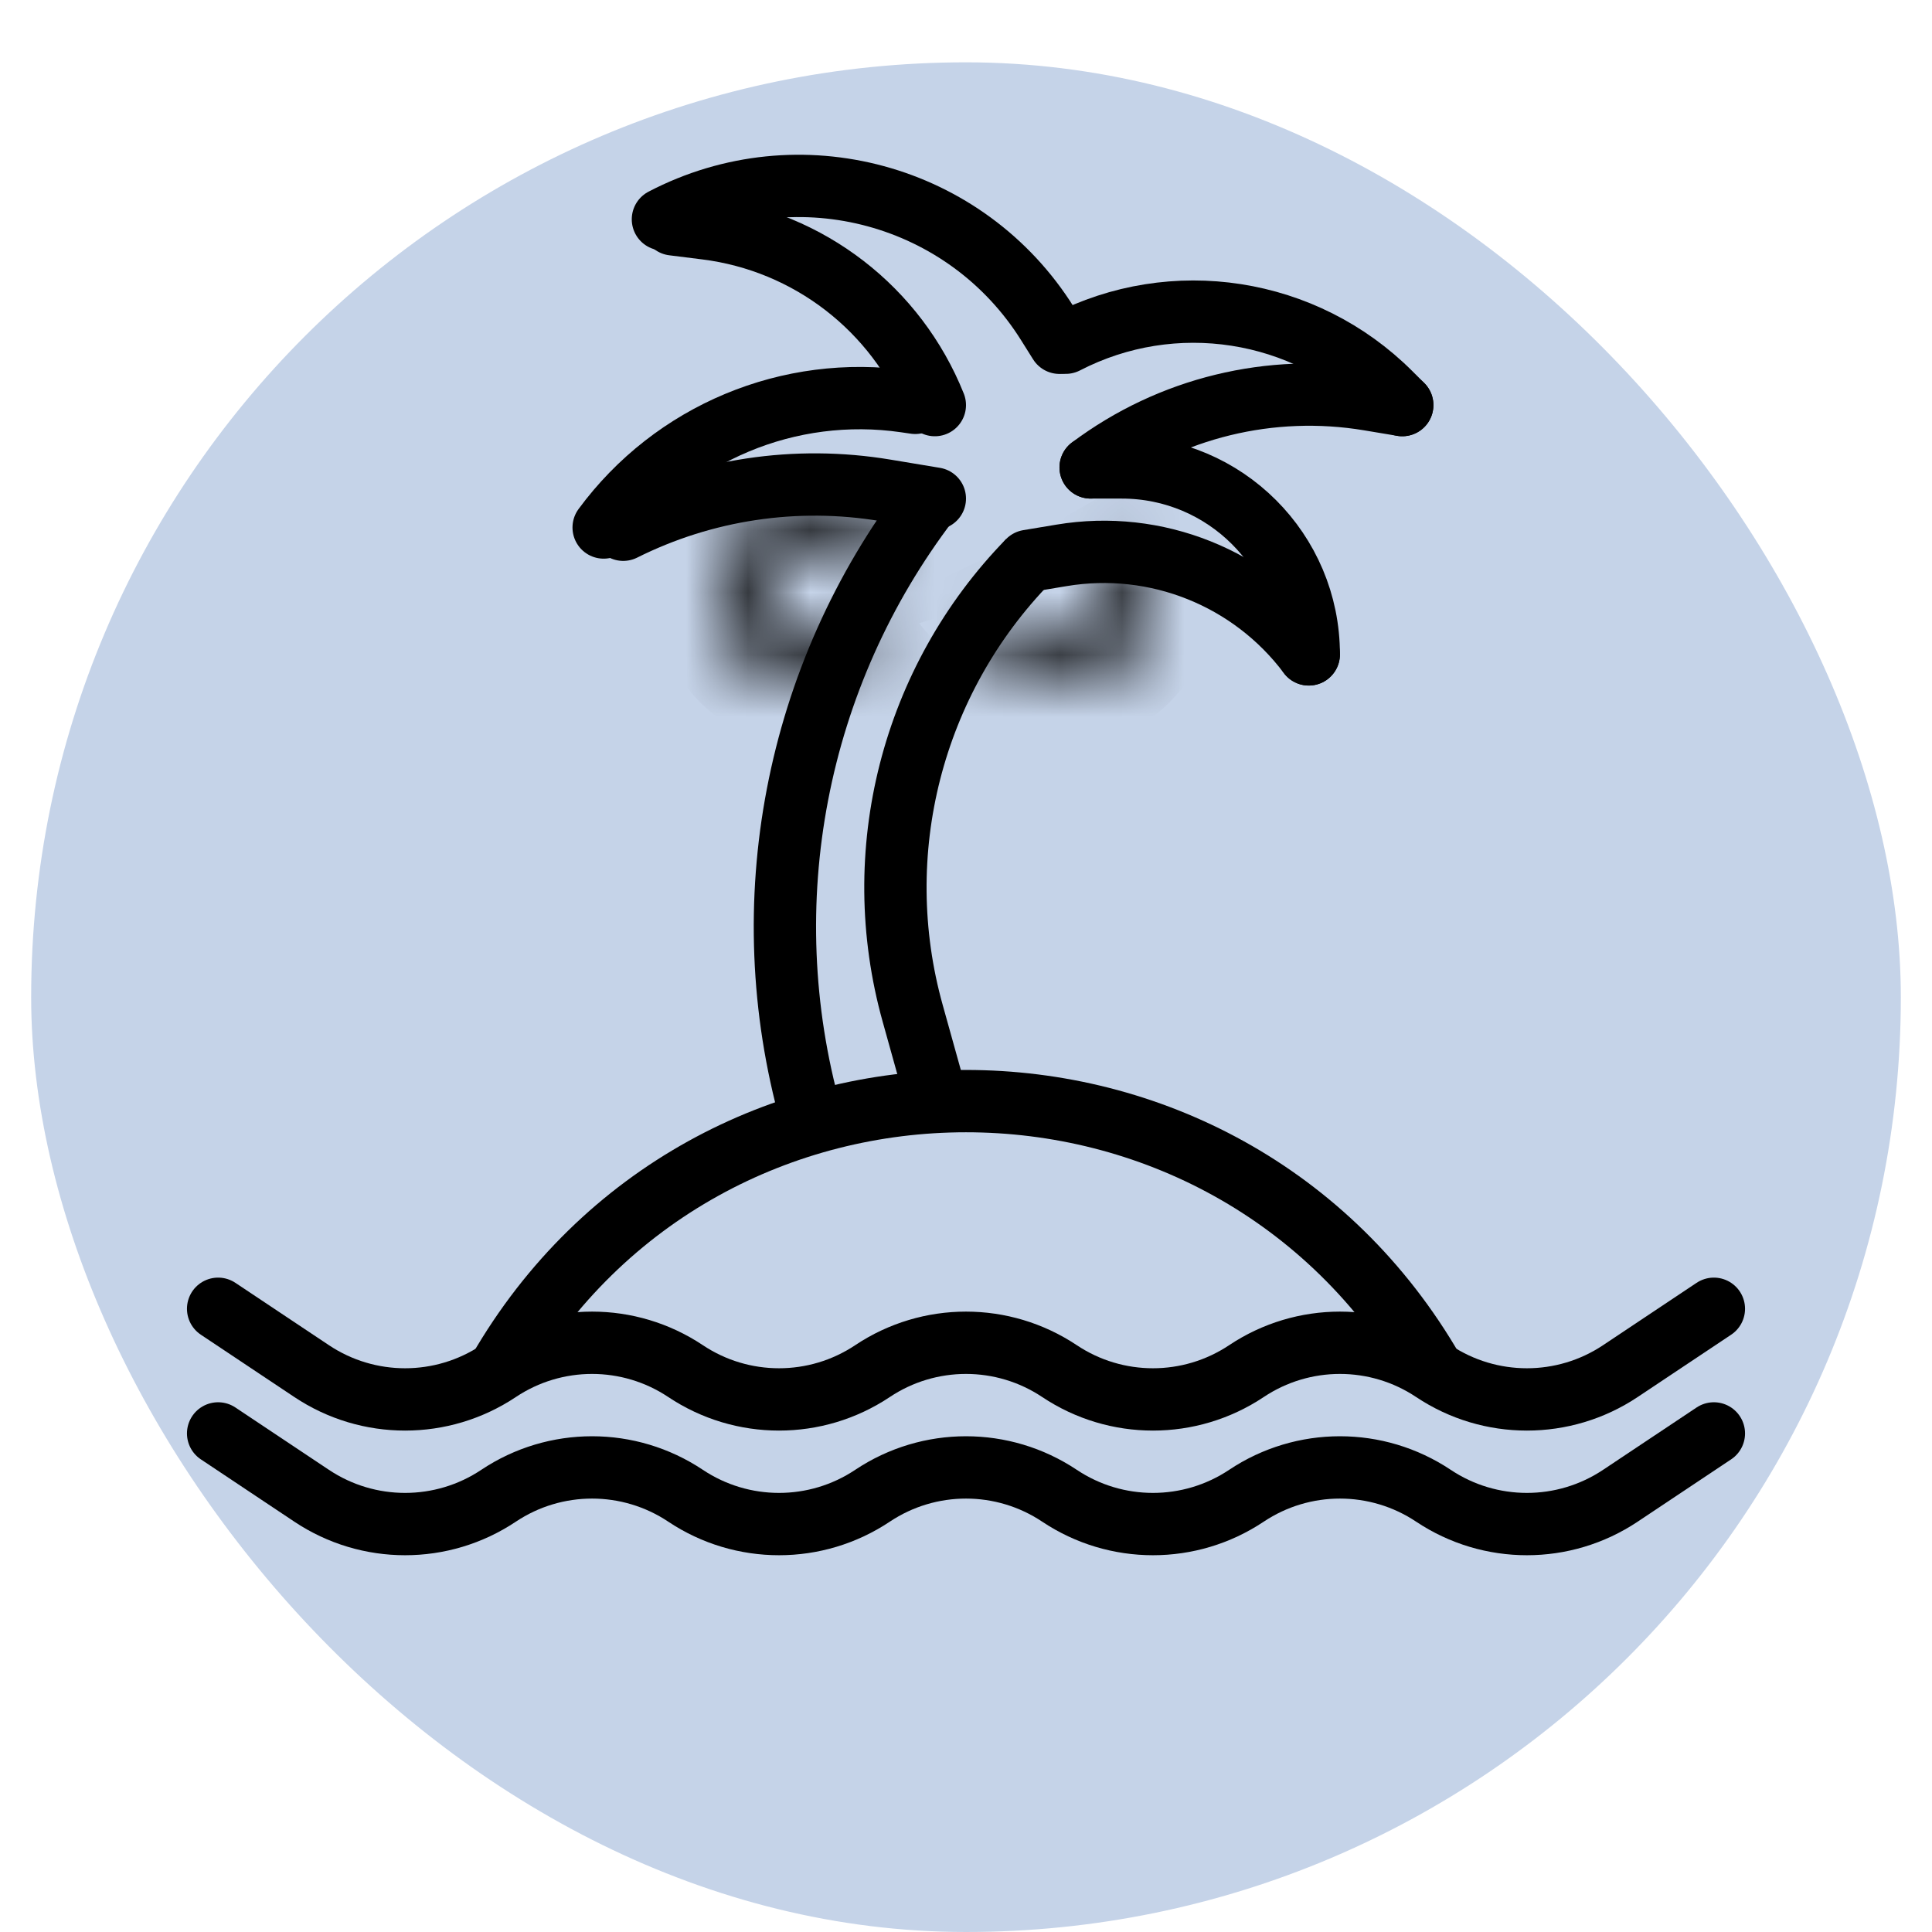 <svg width="120" height="120" viewBox="0 0 30 31" fill="none" xmlns="http://www.w3.org/2000/svg">
<rect y="1" width="30" height="30" rx="15" fill="#C5D3E8"/>
<path d="M7.5 22V22C10.832 16.224 19.168 16.224 22.5 22V22" stroke="black"/>
<path d="M12.51 17.902V17.902C11.559 14.5 12.26 10.849 14.403 8.041L14.51 7.902" stroke="black"/>
<path d="M14.49 17.498L14.145 16.261C13.424 13.683 14.131 10.916 16 9V9" stroke="black"/>
<path d="M3 21L4.5 22C5.408 22.606 6.592 22.606 7.5 22V22C8.408 21.394 9.592 21.394 10.5 22V22C11.408 22.606 12.592 22.606 13.5 22V22C14.408 21.394 15.592 21.394 16.5 22V22C17.408 22.606 18.592 22.606 19.5 22V22C20.408 21.394 21.592 21.394 22.5 22V22C23.408 22.606 24.592 22.606 25.5 22L27 21" stroke="black" stroke-linecap="round"/>
<path d="M3 23L4.5 24C5.408 24.606 6.592 24.606 7.5 24V24C8.408 23.394 9.592 23.394 10.5 24V24C11.408 24.606 12.592 24.606 13.5 24V24C14.408 23.394 15.592 23.394 16.5 24V24C17.408 24.606 18.592 24.606 19.5 24V24C20.408 23.394 21.592 23.394 22.5 24V24C23.408 24.606 24.592 24.606 25.5 24L27 23" stroke="black" stroke-linecap="round"/>
<path d="M14.5 8L13.706 7.868C12.272 7.629 10.8 7.85 9.5 8.5V8.5" stroke="black" stroke-linecap="round"/>
<path d="M22 6.5L21.466 6.411C19.891 6.149 18.277 6.542 17 7.5V7.5" stroke="black" stroke-linecap="round"/>
<path d="M14.185 6.464L14.028 6.441C12.164 6.17 10.302 6.948 9.186 8.464V8.464" stroke="black" stroke-linecap="round"/>
<path d="M22 6.5L21.808 6.308C20.433 4.934 18.327 4.606 16.6 5.499V5.499" stroke="black" stroke-linecap="round"/>
<path d="M10.3 3.6L10.828 3.666C12.477 3.872 13.883 4.958 14.5 6.5V6.5" stroke="black" stroke-linecap="round"/>
<path d="M16 9L16.535 8.911C18.049 8.658 19.579 9.271 20.5 10.5V10.5" stroke="black" stroke-linecap="round"/>
<path d="M10.137 3.519V3.519C12.317 2.38 15.007 3.111 16.31 5.197L16.5 5.5" stroke="black" stroke-linecap="round"/>
<path d="M17 7.5L17.5 7.5C19.157 7.5 20.5 8.843 20.5 10.5V10.5" stroke="black" stroke-linecap="round"/>
<mask id="path-15-inside-1_1627_400" fill="white">
<path d="M17.8 8.752C17.901 8.927 17.965 9.121 17.989 9.321C18.013 9.522 17.997 9.726 17.94 9.92C17.884 10.114 17.788 10.294 17.66 10.451C17.532 10.607 17.374 10.736 17.195 10.829C17.016 10.923 16.819 10.979 16.618 10.995C16.416 11.011 16.214 10.986 16.022 10.922C15.831 10.857 15.654 10.755 15.503 10.621C15.352 10.486 15.23 10.323 15.143 10.14L15.758 9.85C15.805 9.95 15.872 10.039 15.955 10.113C16.037 10.186 16.134 10.242 16.239 10.278C16.343 10.313 16.454 10.326 16.564 10.318C16.675 10.309 16.782 10.278 16.88 10.227C16.978 10.176 17.064 10.105 17.135 10.02C17.205 9.934 17.257 9.836 17.288 9.729C17.319 9.623 17.328 9.512 17.314 9.402C17.301 9.293 17.266 9.187 17.211 9.091L17.8 8.752Z"/>
</mask>
<path d="M17.8 8.752C17.901 8.927 17.965 9.121 17.989 9.321C18.013 9.522 17.997 9.726 17.94 9.92C17.884 10.114 17.788 10.294 17.66 10.451C17.532 10.607 17.374 10.736 17.195 10.829C17.016 10.923 16.819 10.979 16.618 10.995C16.416 11.011 16.214 10.986 16.022 10.922C15.831 10.857 15.654 10.755 15.503 10.621C15.352 10.486 15.23 10.323 15.143 10.14L15.758 9.85C15.805 9.95 15.872 10.039 15.955 10.113C16.037 10.186 16.134 10.242 16.239 10.278C16.343 10.313 16.454 10.326 16.564 10.318C16.675 10.309 16.782 10.278 16.88 10.227C16.978 10.176 17.064 10.105 17.135 10.02C17.205 9.934 17.257 9.836 17.288 9.729C17.319 9.623 17.328 9.512 17.314 9.402C17.301 9.293 17.266 9.187 17.211 9.091L17.8 8.752Z" stroke="black" stroke-width="2" mask="url(#path-15-inside-1_1627_400)"/>
<mask id="path-16-inside-2_1627_400" fill="white">
<path d="M13.476 10.639C13.23 10.849 12.924 10.975 12.602 10.996C12.281 11.018 11.96 10.936 11.689 10.762C11.418 10.587 11.21 10.33 11.096 10.028C10.982 9.726 10.969 9.396 11.058 9.086C11.147 8.776 11.334 8.503 11.591 8.307C11.847 8.112 12.16 8.004 12.482 8C12.805 7.996 13.12 8.097 13.381 8.286C13.642 8.476 13.835 8.744 13.932 9.052L13.283 9.255C13.23 9.087 13.125 8.94 12.982 8.836C12.839 8.733 12.667 8.678 12.49 8.68C12.314 8.682 12.143 8.741 12.003 8.848C11.862 8.955 11.76 9.104 11.711 9.273C11.663 9.443 11.67 9.624 11.732 9.789C11.794 9.954 11.908 10.095 12.056 10.19C12.205 10.286 12.38 10.331 12.556 10.318C12.732 10.306 12.899 10.238 13.034 10.123L13.476 10.639Z"/>
</mask>
<path d="M13.476 10.639C13.23 10.849 12.924 10.975 12.602 10.996C12.281 11.018 11.96 10.936 11.689 10.762C11.418 10.587 11.21 10.33 11.096 10.028C10.982 9.726 10.969 9.396 11.058 9.086C11.147 8.776 11.334 8.503 11.591 8.307C11.847 8.112 12.16 8.004 12.482 8C12.805 7.996 13.12 8.097 13.381 8.286C13.642 8.476 13.835 8.744 13.932 9.052L13.283 9.255C13.23 9.087 13.125 8.94 12.982 8.836C12.839 8.733 12.667 8.678 12.49 8.68C12.314 8.682 12.143 8.741 12.003 8.848C11.862 8.955 11.76 9.104 11.711 9.273C11.663 9.443 11.67 9.624 11.732 9.789C11.794 9.954 11.908 10.095 12.056 10.19C12.205 10.286 12.38 10.331 12.556 10.318C12.732 10.306 12.899 10.238 13.034 10.123L13.476 10.639Z" stroke="black" stroke-width="2" mask="url(#path-16-inside-2_1627_400)"/>
</svg>
